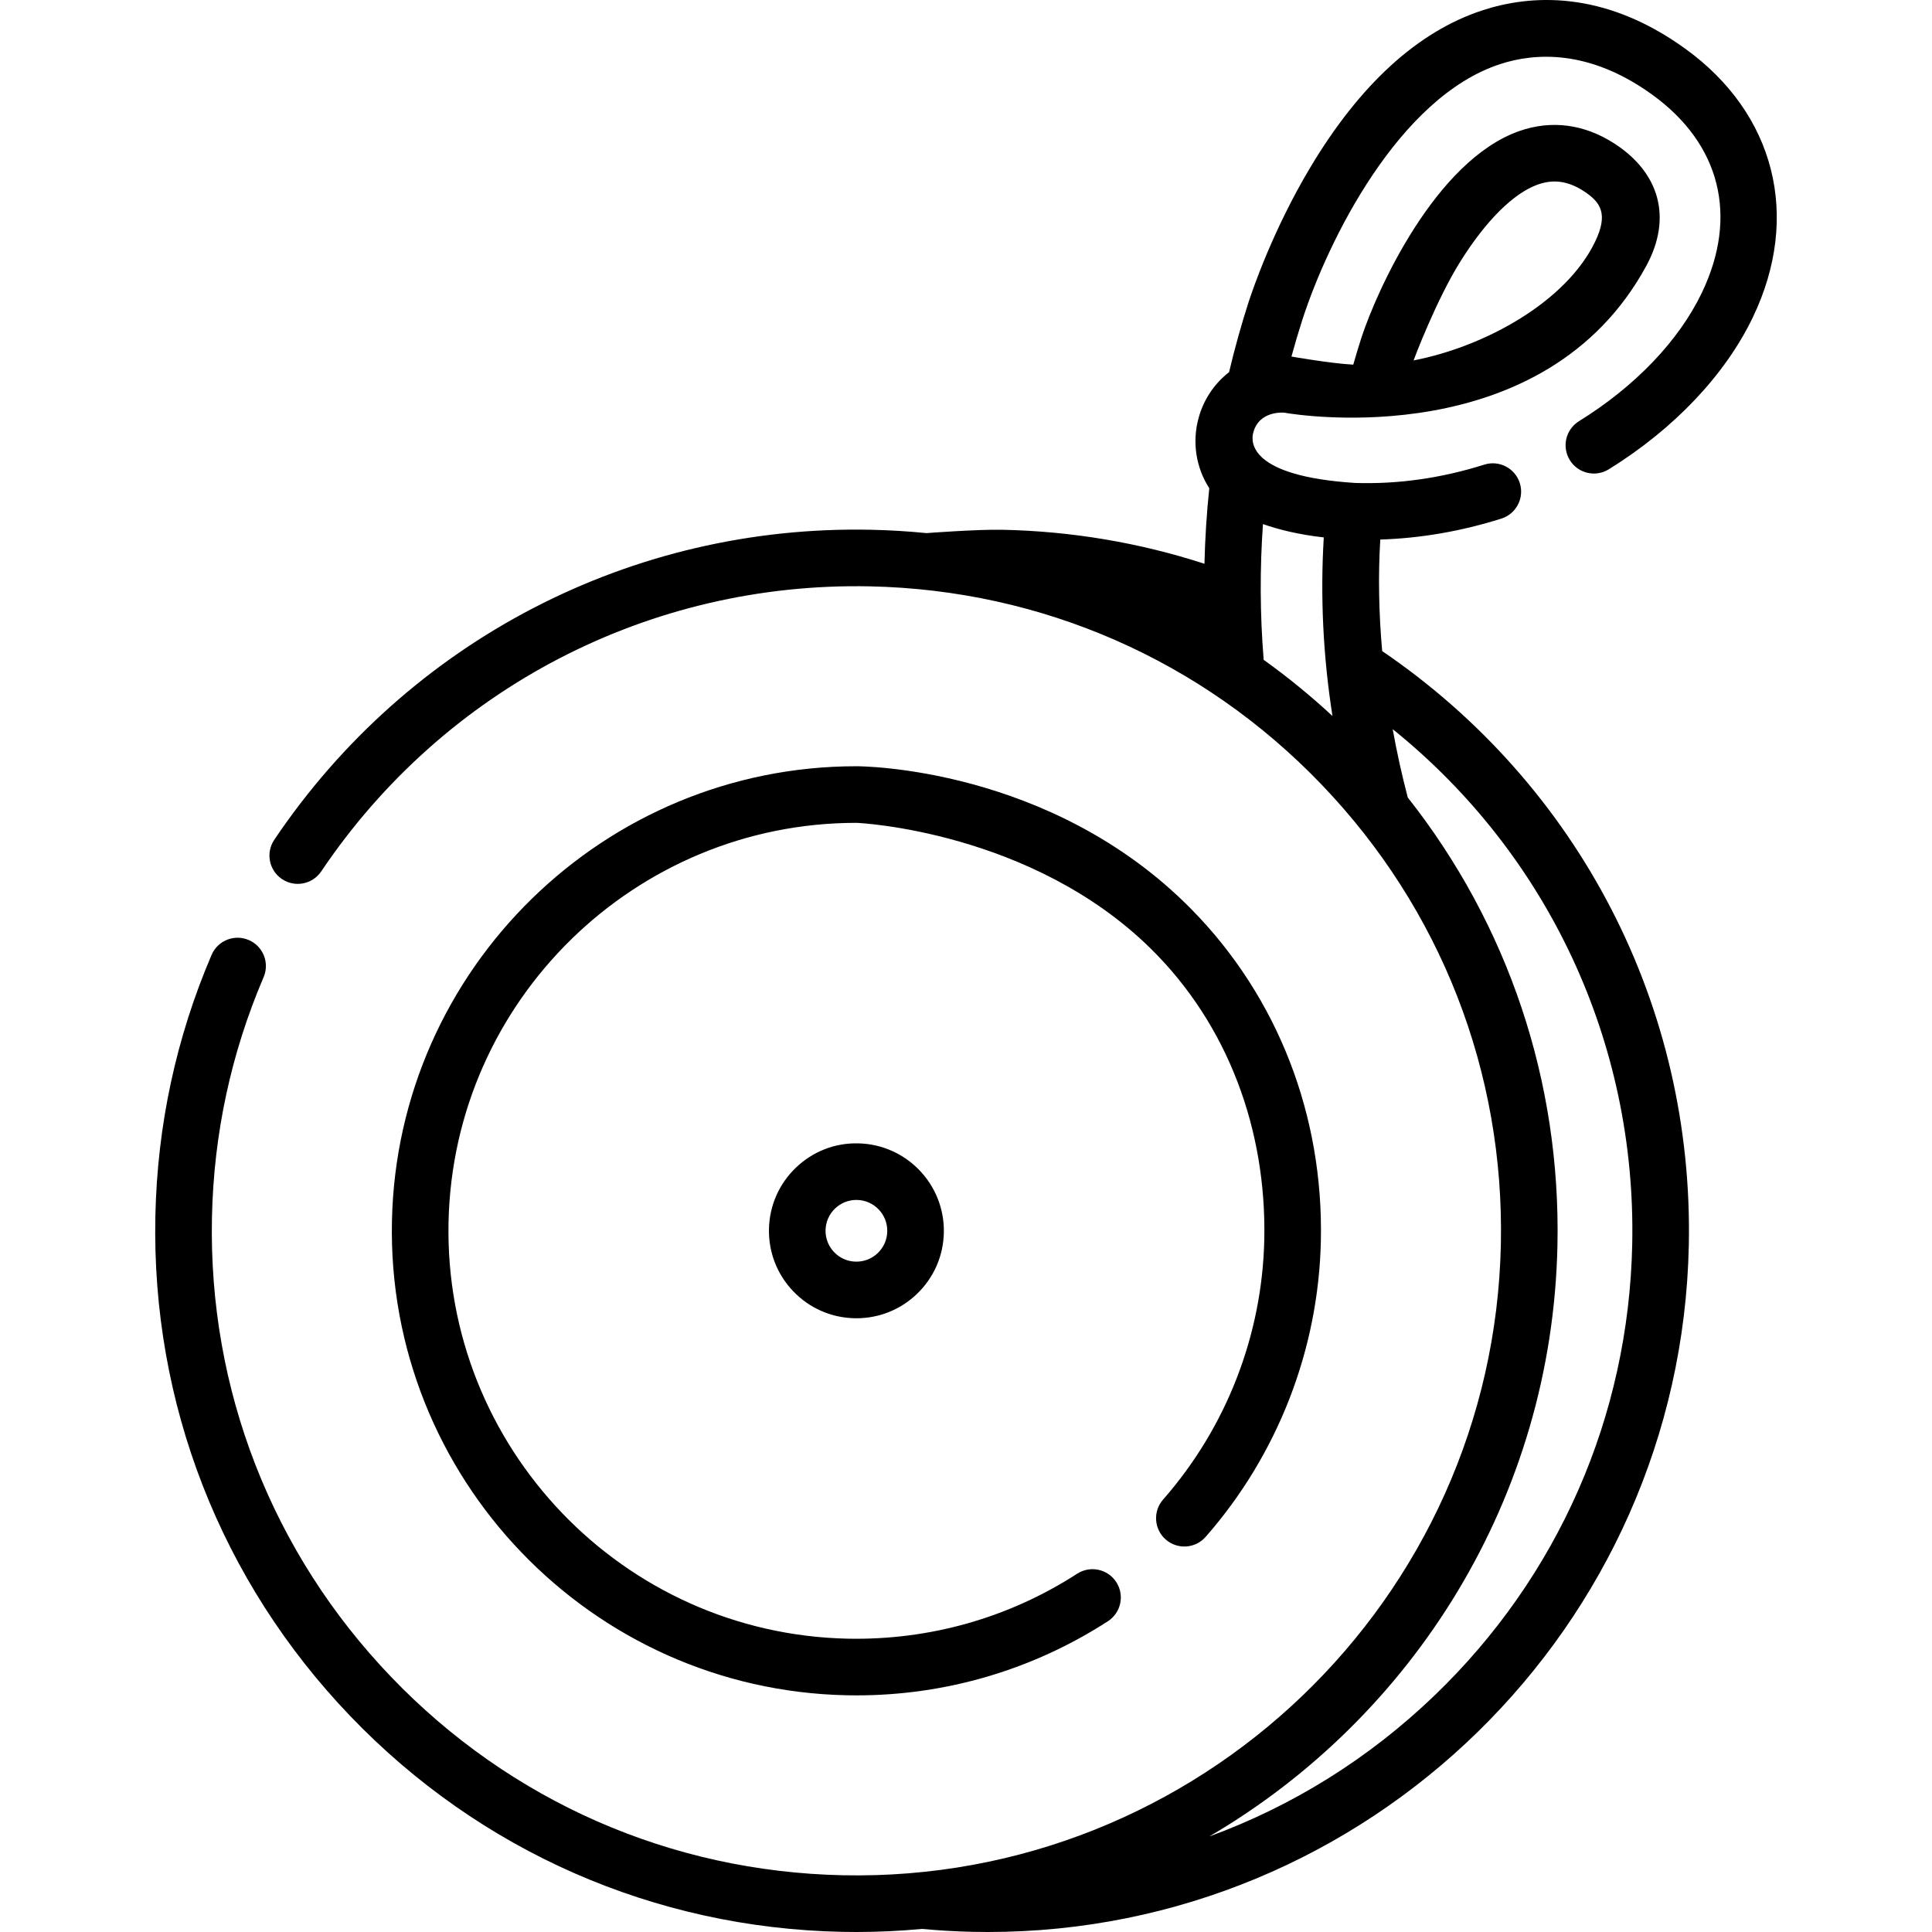 <?xml version="1.0" encoding="iso-8859-1"?>
<!-- Generator: Adobe Illustrator 19.0.0, SVG Export Plug-In . SVG Version: 6.00 Build 0)  -->
<svg version="1.1" id="Capa_1" xmlns="http://www.w3.org/2000/svg" xmlns:xlink="http://www.w3.org/1999/xlink" x="0px" y="0px"
	 viewBox="0 0 512 512" style="enable-background:new 0 0 512 512;" xml:space="preserve">
<g>
	<g>
		<path d="M315.777,241.002c-37.303-37.939-87.984-37.939-88.858-37.939c-66.691,0-121.645,53.543-123.05,120.535
			c-1.422,67.87,52.638,124.244,120.508,125.666c0.872,0.019,1.74,0.027,2.609,0.027c23.704,0,46.685-6.767,66.613-19.64
			c3.479-2.247,4.479-6.89,2.23-10.369c-2.247-3.48-6.892-4.477-10.369-2.23c-18.135,11.716-39.144,17.65-60.769,17.216
			c-59.602-1.25-107.074-50.755-105.826-110.355c1.233-58.834,49.487-105.85,108.057-105.85c0.765,0,46.417,2.212,78.028,33.322
			c20.608,20.282,30.701,48.235,30.098,77.059c-0.532,25.371-10.055,49.859-26.816,68.953c-2.732,3.112-2.424,7.852,0.689,10.583
			c3.113,2.732,7.852,2.424,10.583-0.689c19.087-21.744,29.934-49.636,30.539-78.534
			C350.732,295.927,338.858,264.476,315.777,241.002z"/>
	</g>
</g>
<g>
	<g>
		<path d="M227.443,303.004c-6.188-0.157-12.058,2.158-16.527,6.443c-4.469,4.285-7.001,10.054-7.131,16.242
			c-0.13,6.189,2.159,12.06,6.444,16.527c4.286,4.469,10.055,7.001,16.243,7.13c0.167,0.004,0.333,0.006,0.499,0.006
			c6.005,0,11.68-2.279,16.028-6.449c4.469-4.284,7.001-10.054,7.131-16.242C250.398,313.885,240.221,303.271,227.443,303.004z
			 M232.617,332.077c-1.576,1.512-3.649,2.314-5.832,2.273c-2.184-0.046-4.219-0.939-5.731-2.516
			c-1.512-1.577-2.319-3.647-2.273-5.832c0.045-2.184,0.939-4.219,2.516-5.731c1.534-1.471,3.537-2.275,5.655-2.275
			c0.059,0,0.118,0.001,0.176,0.002c4.509,0.095,8.1,3.841,8.005,8.348C235.088,328.531,234.194,330.566,232.617,332.077z"/>
	</g>
</g>
<g>
	<g>
		<path d="M418.449,111.619c-3.521,2.182-4.606,6.805-2.425,10.325c2.182,3.521,6.808,4.606,10.325,2.425
			c17.301-10.721,30.861-25.032,38.18-40.298c12.798-26.69,5.917-53.971-17.959-71.195C424.735-2.878,405.324-1.334,392.884,2.731
			c-17.125,5.602-32.491,19.625-45.67,41.684c-9.916,16.596-15.326,32.565-16.316,35.615c-1.961,6.095-3.701,12.337-5.184,18.598
			c-3.908,3.039-6.723,7.233-8.065,12.098c-1.772,6.419-0.709,13.17,2.822,18.669c-0.7,6.626-1.115,13.305-1.279,20.007
			c-17.238-5.595-35.204-8.626-53.53-9.01c-6.729-0.139-20.137,0.884-20.137,0.884c-4.854-0.479-9.748-0.781-14.675-0.884
			c-63.499-1.352-122.648,29.382-158.166,82.157c-2.313,3.437-1.402,8.097,2.035,10.409c3.436,2.314,8.097,1.401,10.41-2.034
			c32.656-48.521,87.012-76.741,145.409-75.537c45.619,0.956,88.135,19.62,119.716,52.554
			c31.582,32.934,48.448,76.194,47.492,121.812c-1.974,94.172-80.193,169.168-174.367,167.208
			c-45.619-0.956-88.134-19.62-119.716-52.554c-31.582-32.934-48.447-76.194-47.491-121.812
			c0.463-22.094,5.069-43.504,13.689-63.634c1.63-3.808-0.134-8.216-3.942-9.847c-3.806-1.63-8.216,0.133-9.847,3.942
			c-9.382,21.906-14.394,45.197-14.897,69.224c-1.04,49.624,17.307,96.684,51.662,132.508
			c34.354,35.825,80.604,56.128,130.227,57.168c1.326,0.028,2.63,0.042,3.95,0.042c5.841,0,11.619-0.285,17.328-0.818
			c4.475,0.417,9.024,0.682,13.534,0.776c1.326,0.028,2.63,0.042,3.95,0.042c100.661-0.01,183.606-80.816,185.725-181.93
			c1.326-63.279-29.011-121.946-81.261-157.531c-0.889-10.054-1.088-20.024-0.499-29.556c10.695-0.336,21.454-2.194,32.079-5.548
			c3.95-1.247,6.142-5.46,4.895-9.41c-1.247-3.95-5.462-6.144-9.41-4.895c-11.383,3.593-22.903,5.229-34.247,4.856h-0.001
			c-27.969-1.798-27.636-10.783-27-13.269c1.551-6.062,8.241-5.349,8.241-5.349c4.11,0.735,68.877,10.789,95.909-38.856
			c7.038-12.924,3.403-24.781-8.331-32.413c-8.027-5.22-16.8-6.374-25.375-3.341c-22.243,7.873-37.724,42.294-41.812,54.894
			c-0.002,0.006-0.004,0.013-0.007,0.02c-0.741,2.307-1.438,4.634-2.102,6.965c-6.244-0.352-16.26-2.133-16.381-2.152
			c0.904-3.313,1.879-6.603,2.922-9.843c6.813-20.993,25.51-58.867,52.376-67.653c9.131-2.988,23.526-4.014,40.248,8.051
			c18.134,13.083,22.948,32.236,13.209,52.547C444.907,90.302,433.345,102.389,418.449,111.619z M432.556,329.755
			c-0.956,45.619-19.62,88.135-52.554,119.716c-17.363,16.65-37.596,29.199-59.531,37.21c53.99-31.577,90.865-89.633,92.268-156.611
			c0.911-43.491-13.07-85.011-39.666-118.727c-1.557-5.922-2.894-11.985-3.997-18.112
			C410.202,226.357,433.676,276.271,432.556,329.755z M334.698,138.888c4.116,1.446,9.443,2.785,16.115,3.531
			c-0.942,15.665-0.175,31.494,2.304,47.33c-5.801-5.378-11.891-10.348-18.238-14.894c-0.003-0.059-0.001-0.116-0.005-0.175
			C333.908,162.742,333.856,150.747,334.698,138.888z M387.062,69.212c6.807-10.831,14.084-18.044,20.494-20.312
			c4.177-1.48,8.054-0.918,12.191,1.774c4.532,2.947,6.474,6.078,2.984,13.353c-7.615,15.881-29.022,27.786-48.119,31.49
			C374.745,95.1,380.669,79.387,387.062,69.212z"/>
	</g>
</g>
<g>
</g>
<g>
</g>
<g>
</g>
<g>
</g>
<g>
</g>
<g>
</g>
<g>
</g>
<g>
</g>
<g>
</g>
<g>
</g>
<g>
</g>
<g>
</g>
<g>
</g>
<g>
</g>
<g>
</g>
</svg>
